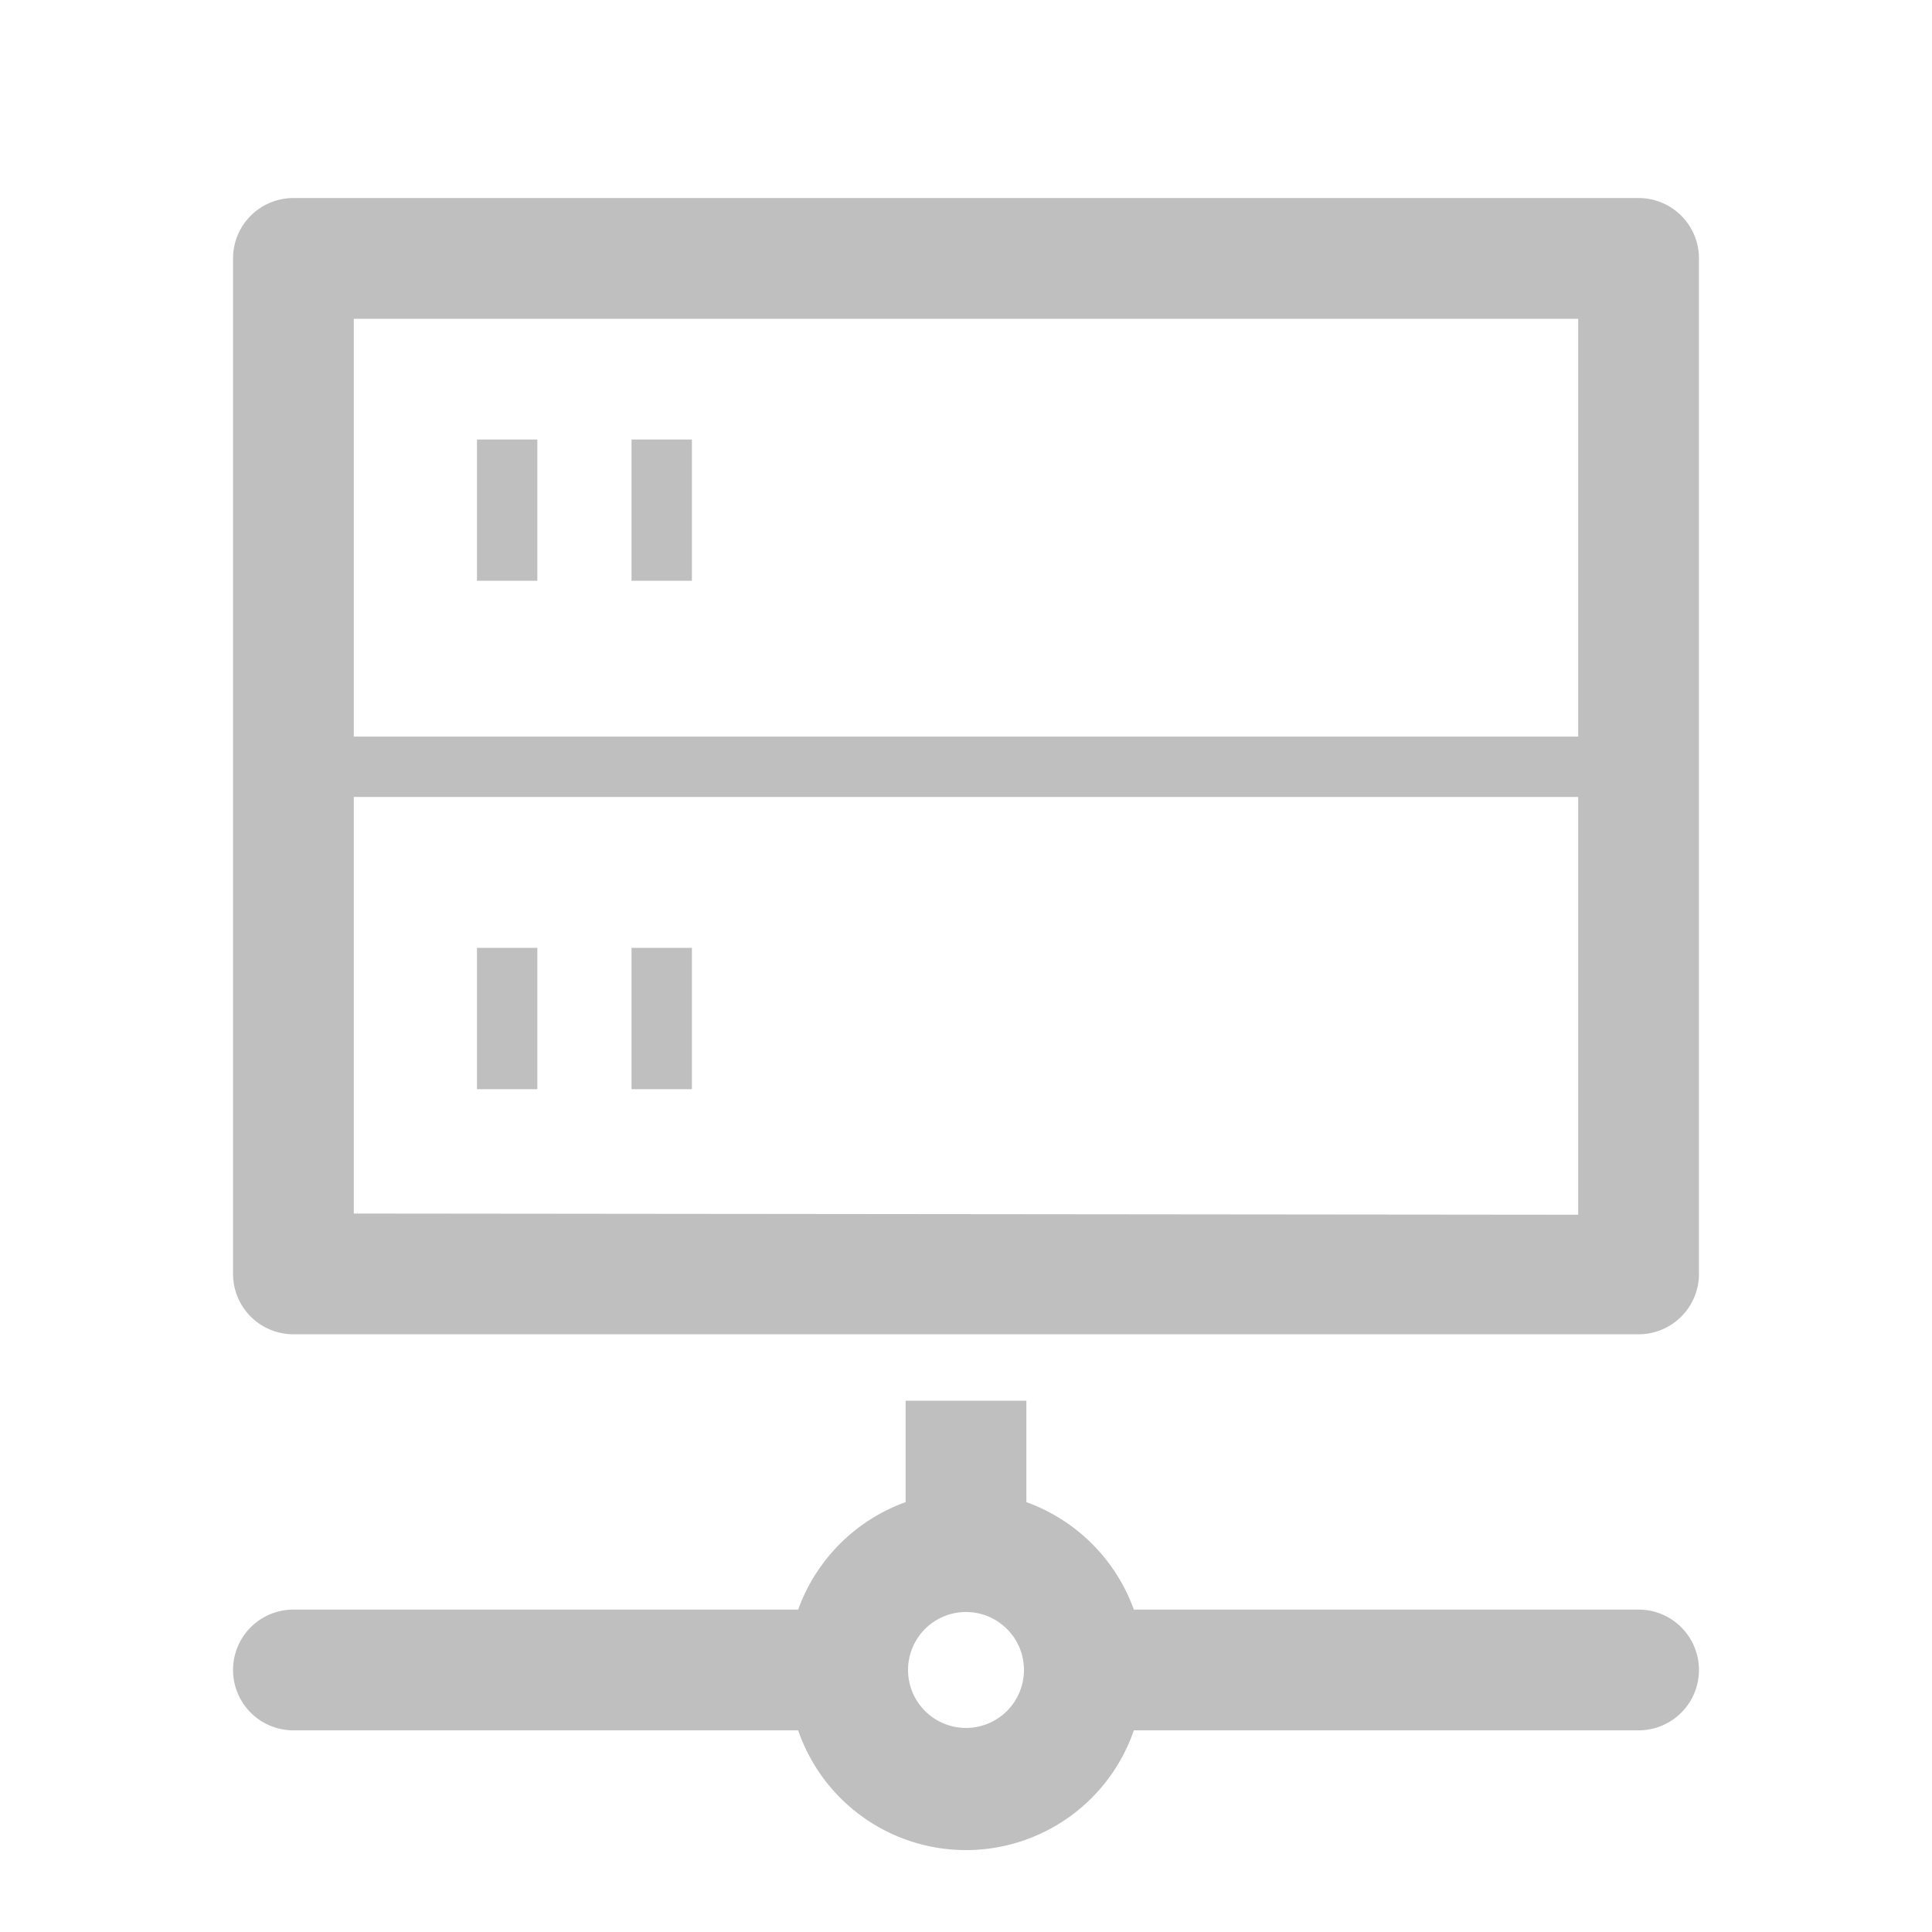 <?xml version="1.0" standalone="no"?><!DOCTYPE svg PUBLIC "-//W3C//DTD SVG 1.1//EN" "http://www.w3.org/Graphics/SVG/1.1/DTD/svg11.dtd"><svg t="1570789910340" class="icon" viewBox="0 0 1024 1024" version="1.1" xmlns="http://www.w3.org/2000/svg" p-id="12609" xmlns:xlink="http://www.w3.org/1999/xlink" width="200" height="200"><defs><style type="text/css"></style></defs><path d="M868.48 104.96H155.52a32 32 0 0 0-32 32v538.24a32 32 0 0 0 32 32h712.96a32 32 0 0 0 32-32V136.96a32 32 0 0 0-32-32z m-32 64V390.4H187.52V168.96zM187.52 643.2V422.4h648.96v221.44z" fill="#bfbfbf" p-id="12610"></path><path d="M252.8 232.96h32v74.88h-32zM334.72 232.96h32v74.88h-32zM252.8 502.4h32v74.88h-32zM334.72 502.4h32v74.88h-32zM868.48 853.12H600.96a94.72 94.72 0 0 0-56.96-56.96v-53.76h-64v53.76a94.72 94.72 0 0 0-56.96 56.96H155.52a32 32 0 1 0 0 64h267.52a94.08 94.08 0 0 0 177.92 0h267.52a32 32 0 0 0 0-64zM512 915.84a30.72 30.72 0 1 1 30.72-30.72 30.72 30.72 0 0 1-30.72 30.72z" fill="#bfbfbf" p-id="12611"></path></svg>